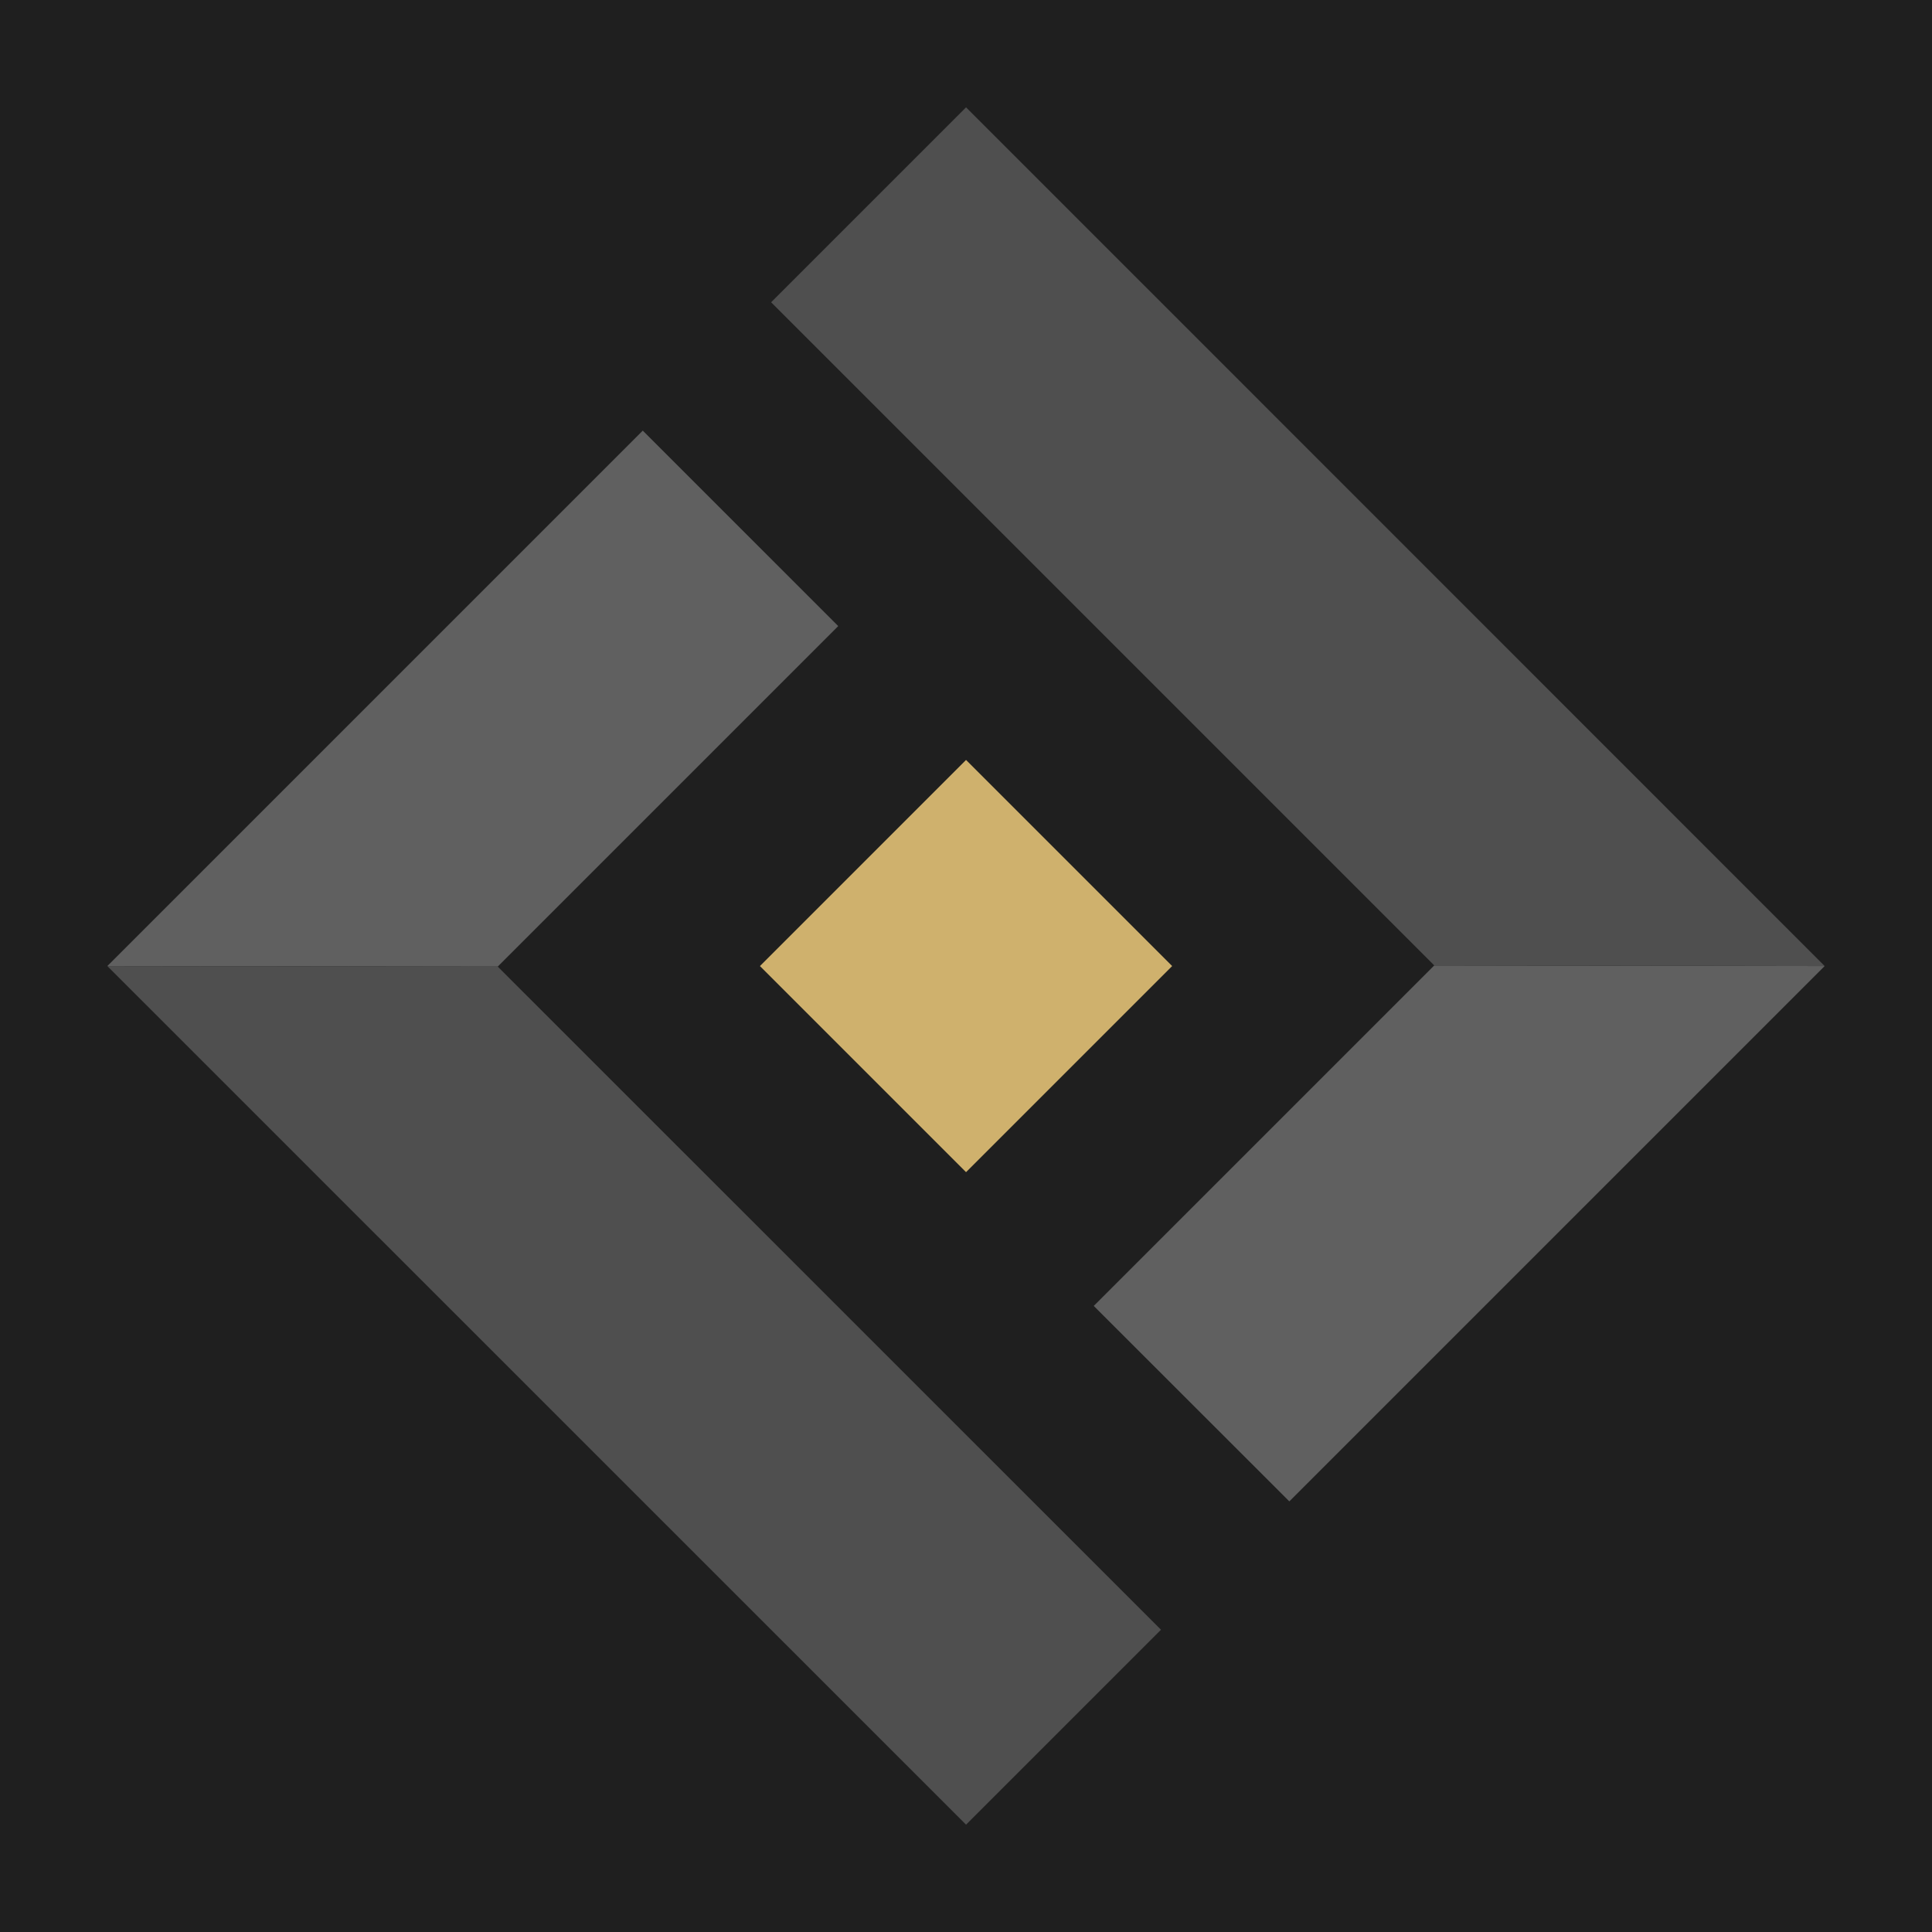 <svg width="180" height="180" viewBox="0 0 180 180" xmlns="http://www.w3.org/2000/svg">
  <rect width="100%" height="100%" fill="#1f1f1f"/>
  <g transform="translate(10,10)">
    <g clip-path="url(#clip0_1547_1900)">
      <path d="M91.902 111.67L110.123 129.88L159.998 80.005L123.627 79.945L91.902 111.67Z" fill="#606060"/>
      <path d="M61.844 18.161L80.005 0L160 80.005L123.628 79.945L61.844 18.161Z" fill="#4F4F4F"/>
      <path d="M68.096 48.33L49.885 30.12L0 80.005L36.371 80.055L68.096 48.33Z" fill="#606060"/>
      <path d="M98.166 141.839L80.005 160L0 80.005L36.371 80.054L98.166 141.839Z" fill="#4F4F4F"/>
      <path d="M80.004 99.208L99.207 80.005L80.004 60.802L60.801 80.005L80.004 99.208Z" fill="#CFB16D"/>
    </g>
    <defs>
      <clipPath id="clip0_1547_1900">
        <rect width="160" height="160" fill="white"/>
      </clipPath>
    </defs>
  </g>
</svg>